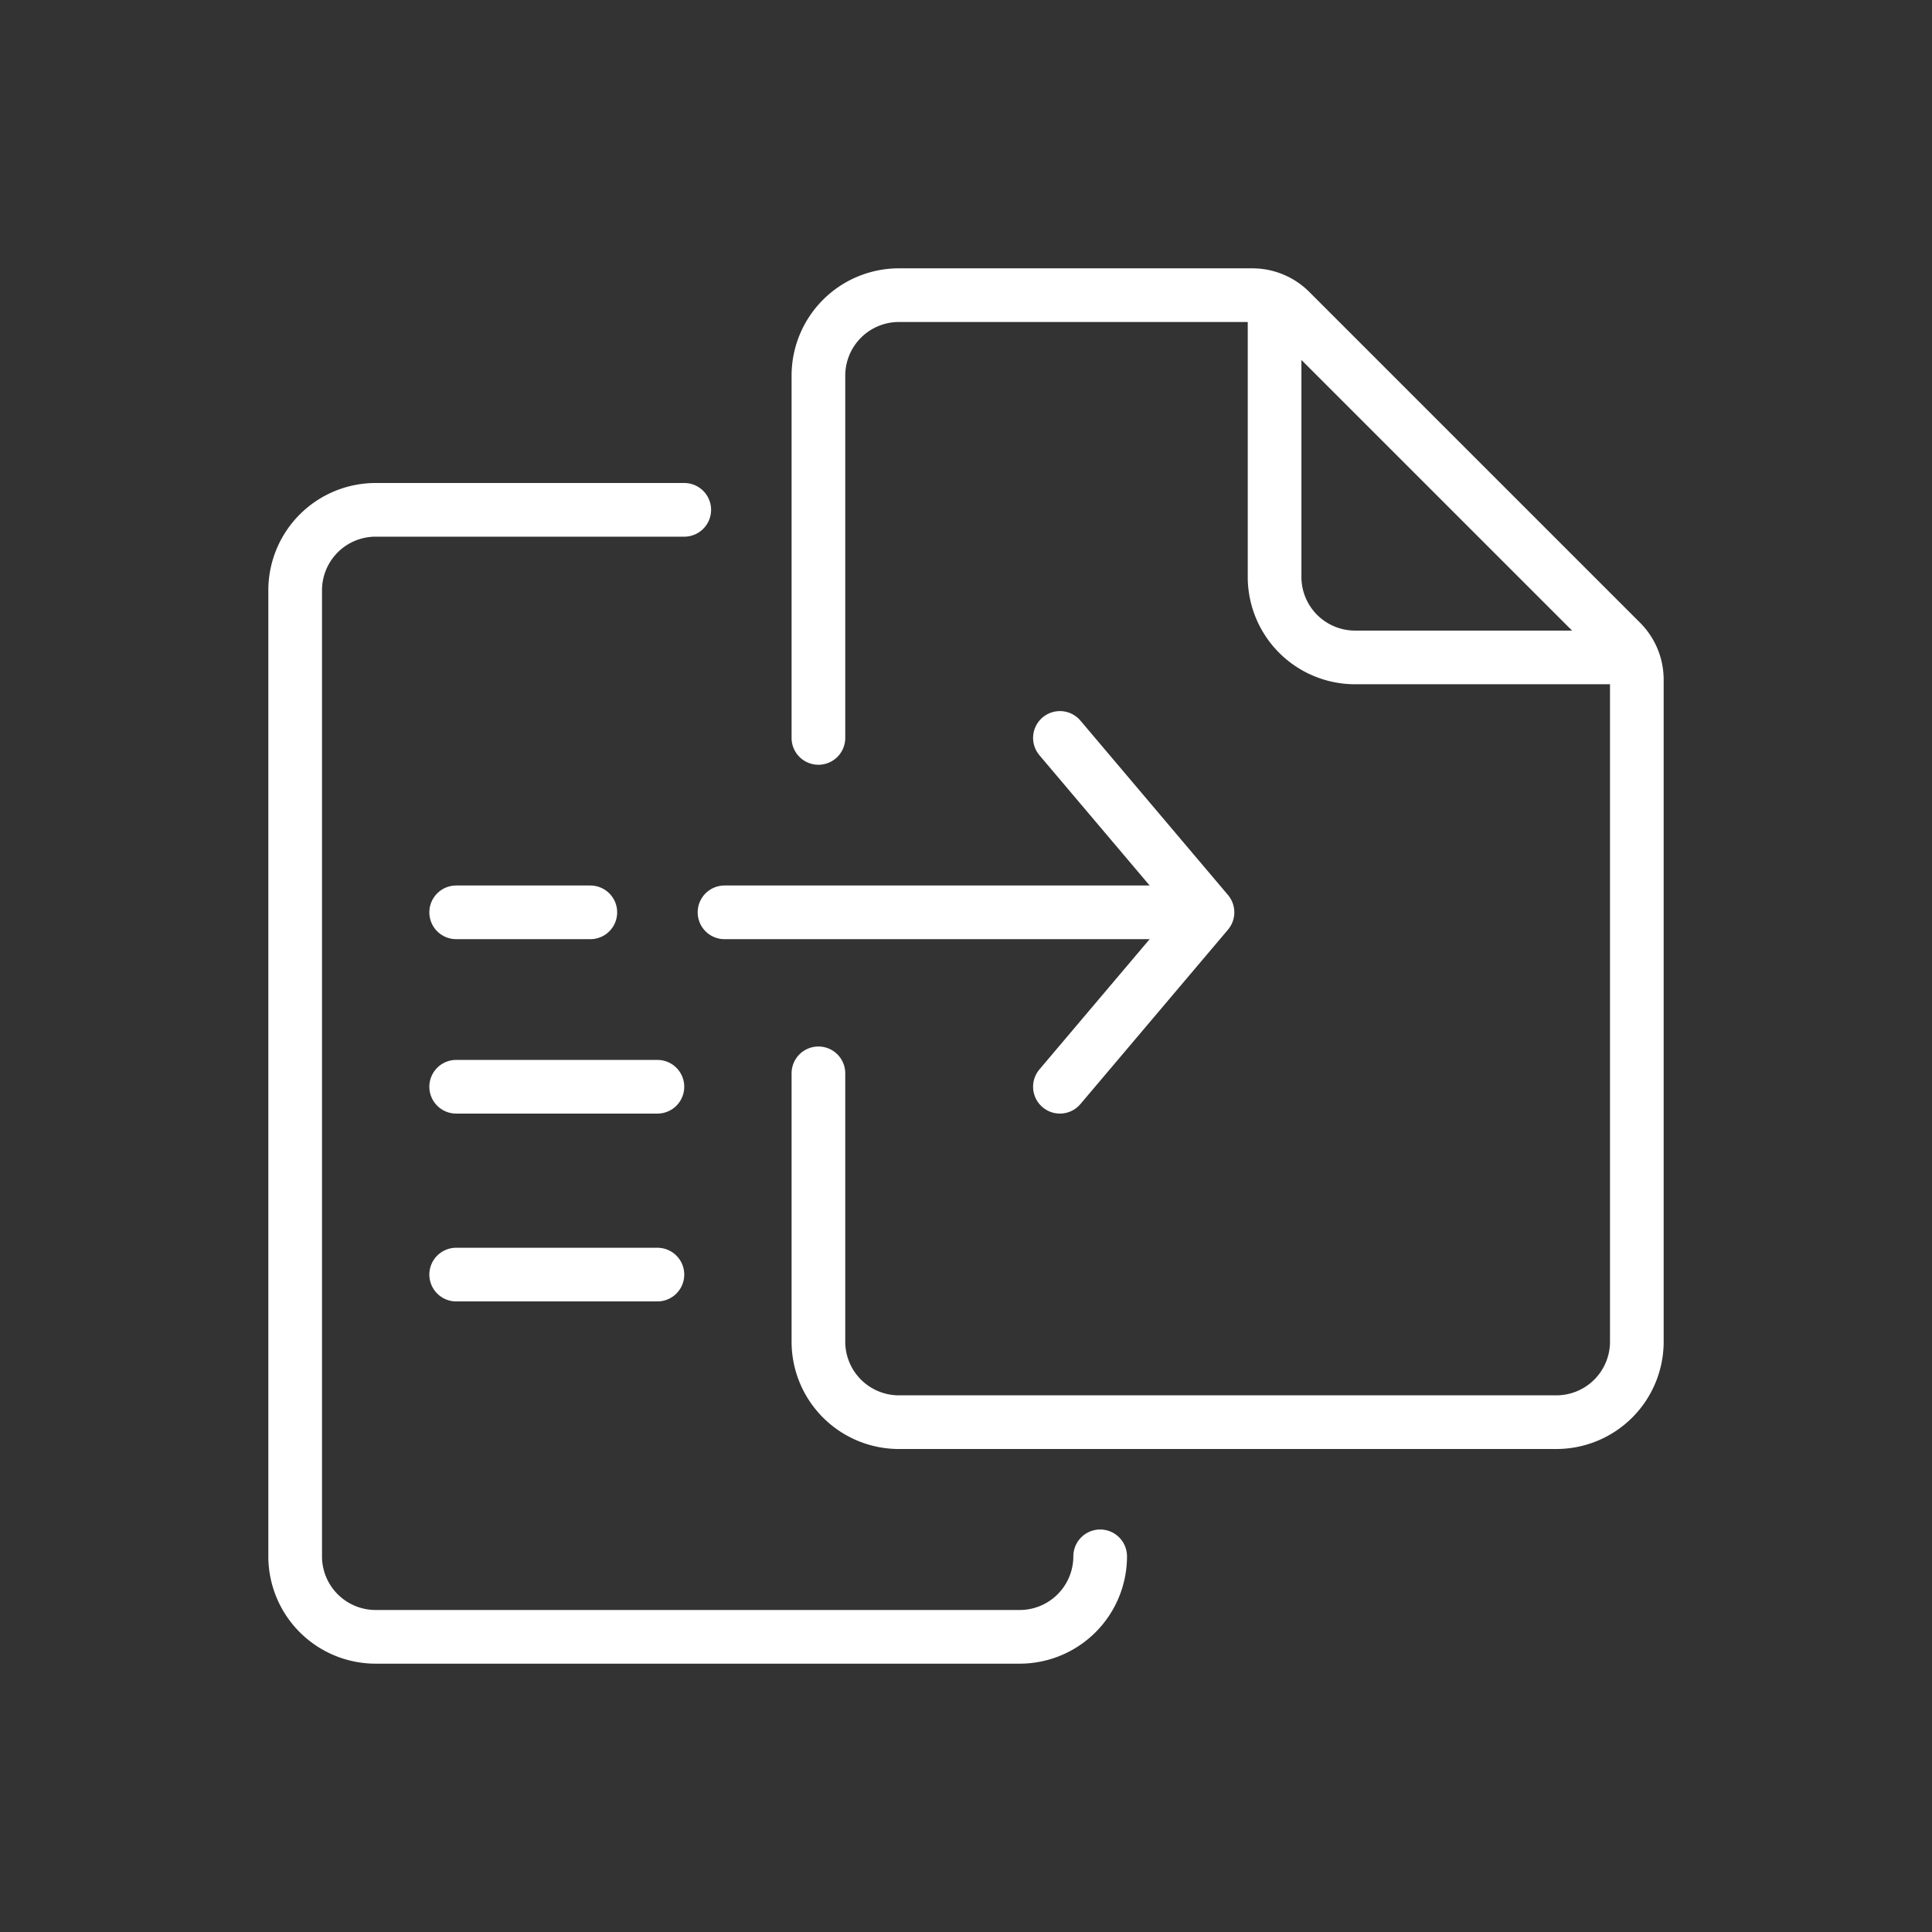 <svg xmlns="http://www.w3.org/2000/svg" viewBox="0 0 144 144"><rect x="0" y="0" width="144" height="144" fill="#333333" stroke="none"/><defs><style>.cls-1,.cls-2,.cls-3{fill:none;}.cls-2,.cls-3{stroke:#fff;stroke-linecap:round;stroke-width:4px;}.cls-2{stroke-miterlimit:10;}.cls-3{stroke-linejoin:round;}</style></defs><title>copy_normal</title><g id="Layer_2" data-name="Layer 2"><g id="Icon"><rect class="cls-1" width="144" height="144"/><path class="cls-2" d="M120,49H101a6,6,0,0,1-6-6V23"/><path class="cls-2" d="M61,55V28a6,6,0,0,1,6-6H93.34a4,4,0,0,1,2.83,1.17l24.66,24.66A4,4,0,0,1,122,50.66V100a6,6,0,0,1-6,6H67a6,6,0,0,1-6-6V80"/><line class="cls-2" x1="54" y1="68" x2="89" y2="68"/><line class="cls-2" x1="34" y1="68" x2="44" y2="68"/><path class="cls-2" d="M51,38H28a6,6,0,0,0-6,6v72a6,6,0,0,0,6,6H76a6,6,0,0,0,6-6"/><g id="back"><polyline class="cls-3" points="79 81 90 68 79 55"/></g><line class="cls-2" x1="34" y1="81" x2="49" y2="81"/><line class="cls-2" x1="34" y1="95" x2="49" y2="95"/></g></g></svg>
